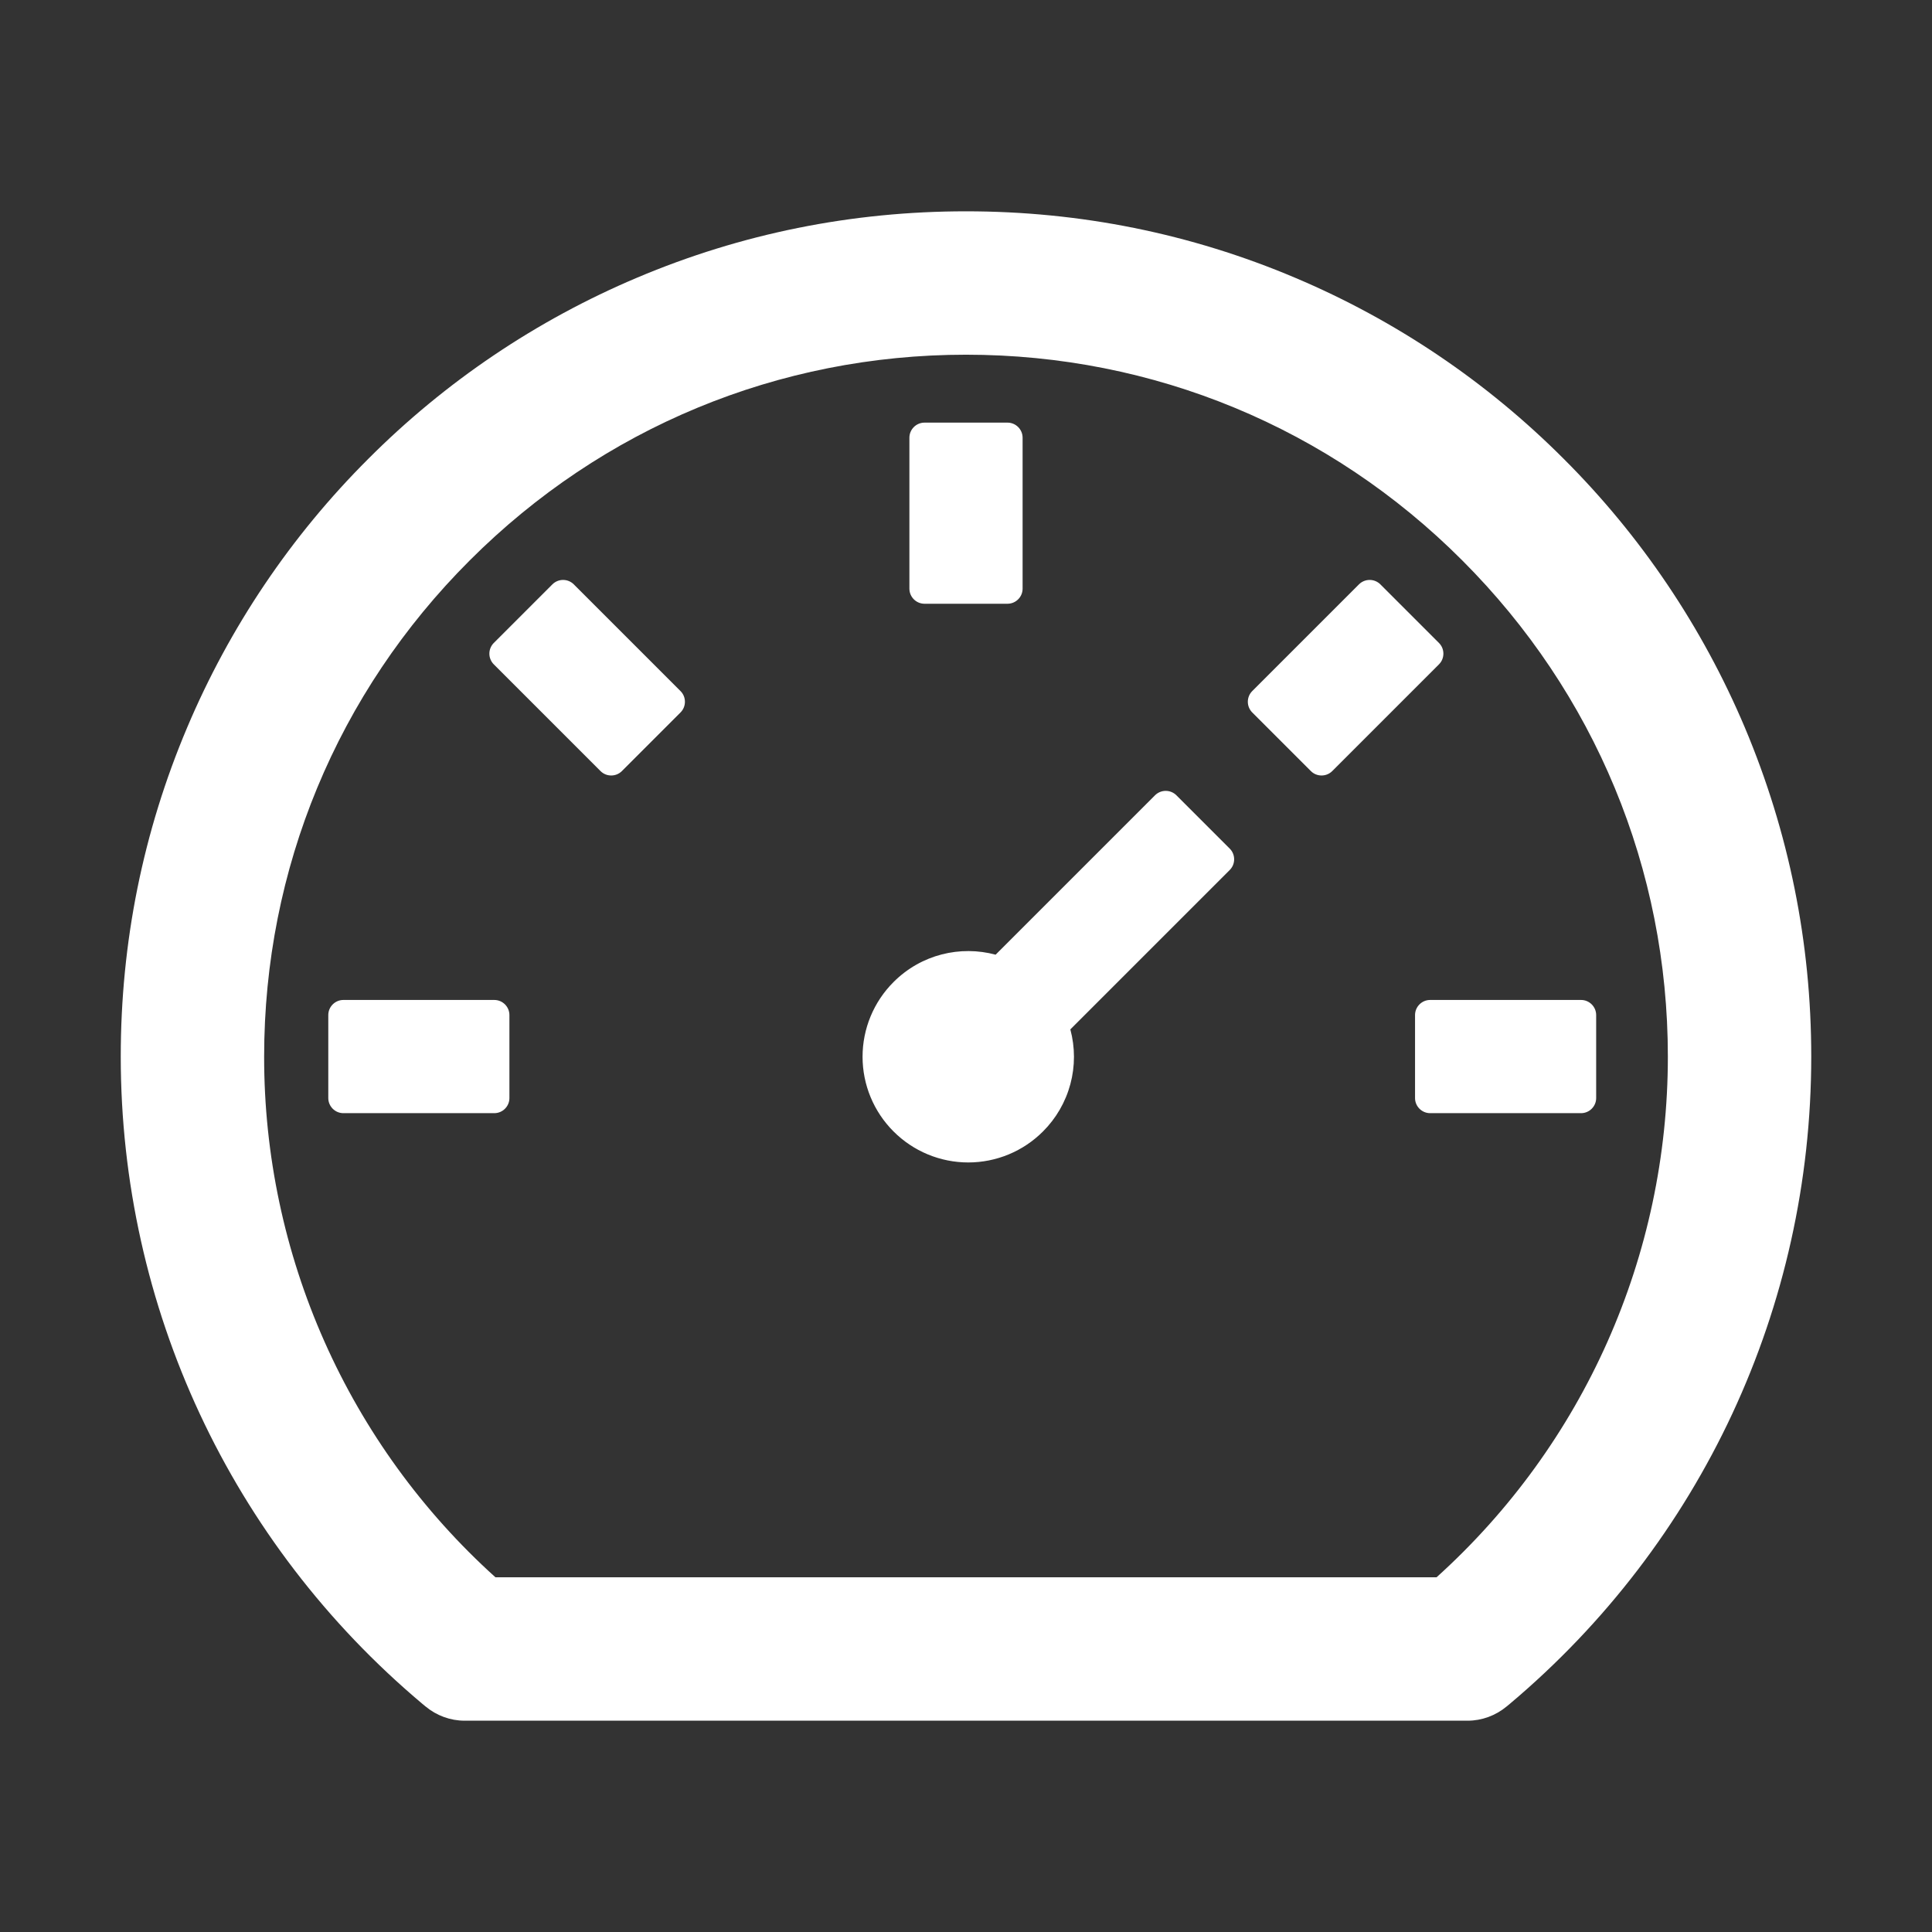 <svg width="1024" height="1024" viewBox="0 0 1024 1024" fill="none" xmlns="http://www.w3.org/2000/svg">
<rect x="0" y="0" width="1024" height="1024" fill="#333333" stroke="none"/>
<path d="M924.8 385.6C902.312 332.371 869.709 284.011 828.8 243.2C787.989 202.291 739.629 169.688 686.4 147.2C631.1 123.8 572.5 112 512 112C451.5 112 392.9 123.8 337.6 147.2C284.371 169.688 236.011 202.291 195.2 243.2C154.291 284.011 121.688 332.371 99.2 385.6C75.8 440.9 64 499.5 64 560C64 692.7 122.3 817.7 223.9 903.1L225.6 904.5C231.4 909.3 238.7 912 246.2 912H777.9C785.4 912 792.7 909.3 798.5 904.5L800.2 903.1C901.7 817.7 960 692.7 960 560C960 499.5 948.1 440.9 924.8 385.6ZM761.4 836H262.6C223.96 801.159 193.077 758.583 171.956 711.035C150.835 663.486 139.947 612.028 140 560C140 460.6 178.7 367.2 249 297C319.3 226.7 412.7 188 512 188C611.4 188 704.8 226.7 775 297C845.3 367.3 884 460.7 884 560C884 665.6 839.5 765.5 761.4 836ZM623.5 421.5C621.996 420.011 619.966 419.176 617.85 419.176C615.734 419.176 613.704 420.011 612.2 421.5L527.7 506C509 501 488.3 505.8 473.6 520.5C468.393 525.697 464.263 531.869 461.444 538.664C458.626 545.459 457.175 552.744 457.175 560.1C457.175 567.456 458.626 574.741 461.444 581.536C464.263 588.331 468.393 594.503 473.6 599.7C478.797 604.907 484.969 609.037 491.764 611.856C498.559 614.674 505.844 616.125 513.2 616.125C520.556 616.125 527.841 614.674 534.636 611.856C541.431 609.037 547.603 604.907 552.8 599.7C559.765 592.756 564.773 584.097 567.319 574.598C569.865 565.099 569.858 555.096 567.3 545.6L651.8 461.1C654.9 458 654.9 452.9 651.8 449.8L623.5 421.5V421.5ZM490 320H534C538.4 320 542 316.4 542 312V232C542 227.6 538.4 224 534 224H490C485.6 224 482 227.6 482 232V312C482 316.4 485.6 320 490 320ZM750 538V582C750 586.4 753.6 590 758 590H838C842.4 590 846 586.4 846 582V538C846 533.6 842.4 530 838 530H758C753.6 530 750 533.6 750 538ZM762.7 340.8L731.6 309.7C730.096 308.211 728.066 307.376 725.95 307.376C723.834 307.376 721.804 308.211 720.3 309.7L663.7 366.3C662.211 367.804 661.376 369.834 661.376 371.95C661.376 374.066 662.211 376.096 663.7 377.6L694.8 408.7C697.9 411.8 703 411.8 706.1 408.7L762.7 352.1C765.8 349 765.8 343.9 762.7 340.8ZM304.1 309.7C302.596 308.211 300.566 307.376 298.45 307.376C296.334 307.376 294.304 308.211 292.8 309.7L261.7 340.8C260.211 342.304 259.376 344.334 259.376 346.45C259.376 348.566 260.211 350.596 261.7 352.1L318.3 408.7C321.4 411.8 326.5 411.8 329.6 408.7L360.7 377.6C363.8 374.5 363.8 369.4 360.7 366.3L304.1 309.7ZM262 530H182C177.6 530 174 533.6 174 538V582C174 586.4 177.6 590 182 590H262C266.4 590 270 586.4 270 582V538C270 533.6 266.4 530 262 530Z" fill="white"/>
</svg>
